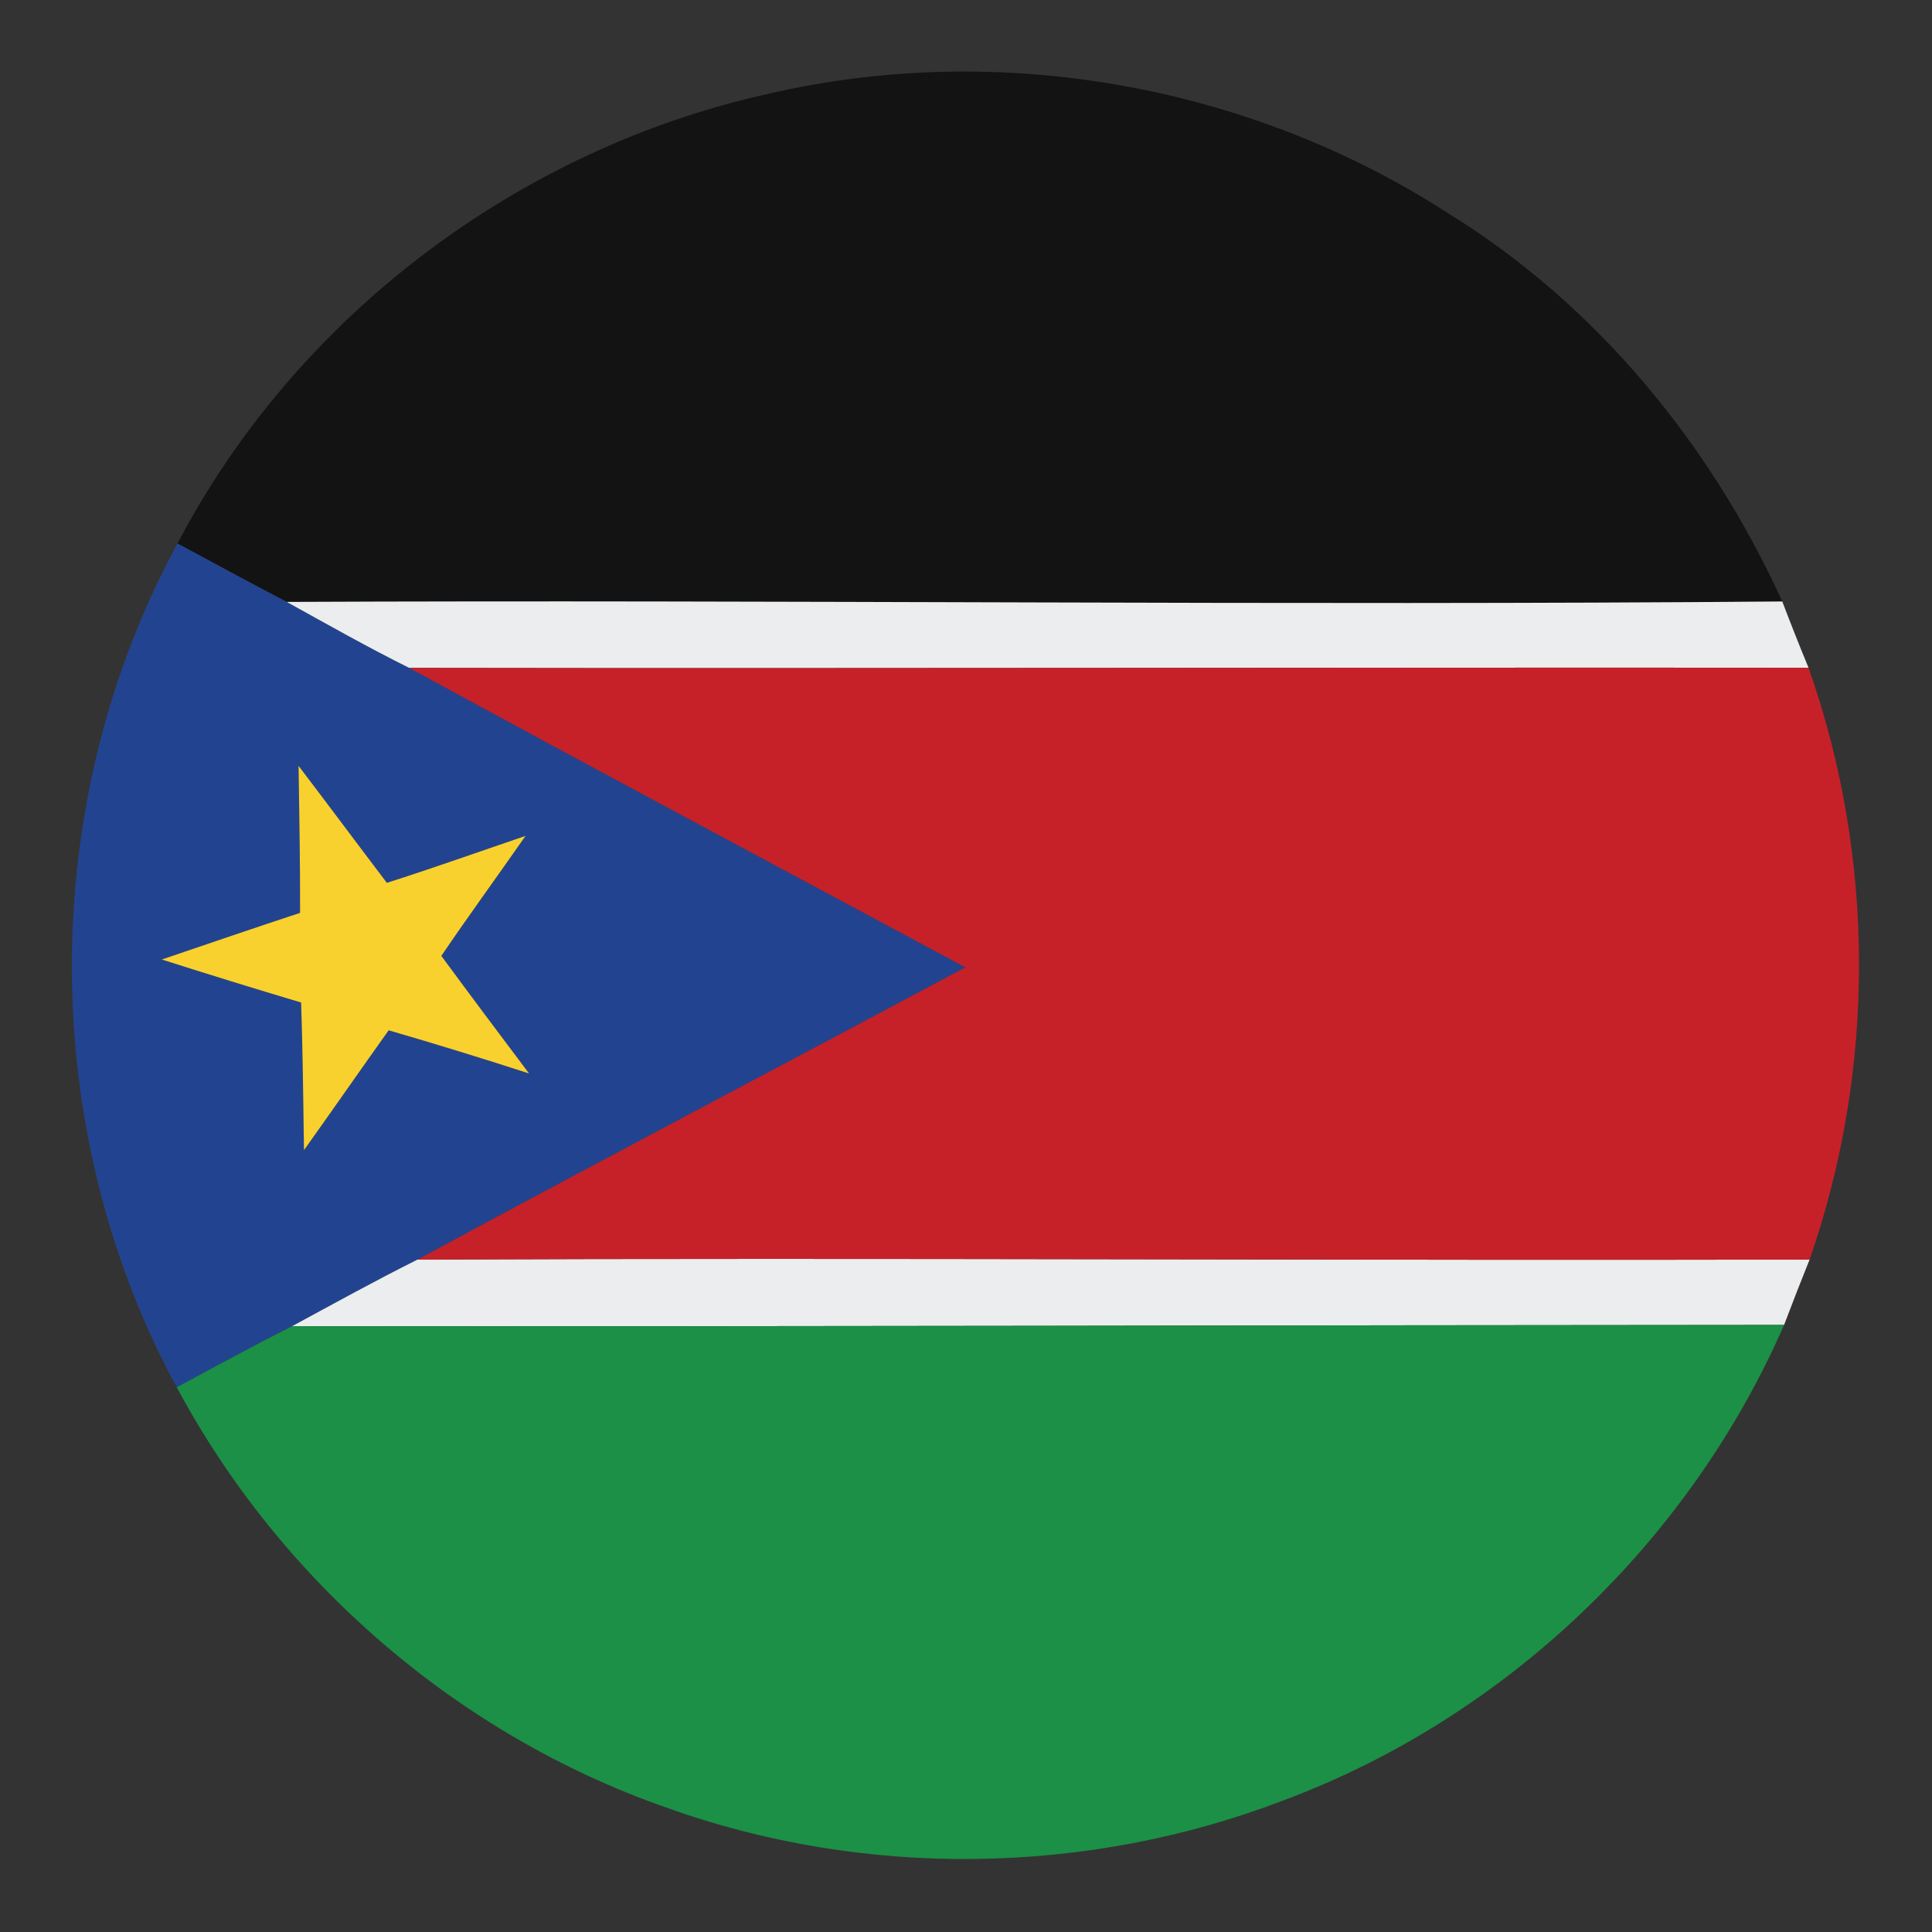 <?xml version="1.0" encoding="UTF-8" ?>
<!DOCTYPE svg PUBLIC "-//W3C//DTD SVG 1.1//EN" "http://www.w3.org/Graphics/SVG/1.1/DTD/svg11.dtd">
<svg width="128pt" height="128pt" viewBox="0 0 128 128" version="1.1" xmlns="http://www.w3.org/2000/svg">
<rect x="0" y="0" width="128" height="128" fill="#333333" stroke="none"/>
<g id="#131313ff">
<path fill="#131313" opacity="1.00" d=" M 50.93 6.21 C 66.17 2.67 82.77 5.62 95.91 14.11 C 105.73 20.15 113.33 29.41 118.08 39.85 C 85.06 40.13 52.03 39.73 19.00 39.88 C 16.57 38.62 14.17 37.30 11.76 36.01 C 19.63 20.96 34.38 9.86 50.93 6.21 Z" />
</g>
<g id="#224490ff">
<path fill="#224490" opacity="1.00" d=" M 11.71 91.91 C 2.42 74.80 2.46 53.11 11.76 36.01 C 14.17 37.30 16.57 38.62 19.00 39.88 C 21.69 41.37 24.36 42.88 27.11 44.25 C 39.36 50.93 51.67 57.49 63.96 64.09 C 51.87 70.55 39.73 76.93 27.66 83.45 C 24.86 84.85 22.11 86.37 19.36 87.86 C 16.78 89.16 14.25 90.54 11.71 91.91 M 19.78 50.74 C 19.83 53.98 19.89 57.23 19.88 60.48 C 16.82 61.49 13.77 62.53 10.72 63.57 C 13.79 64.55 16.87 65.50 19.95 66.42 C 20.06 69.68 20.09 72.94 20.14 76.20 C 22.02 73.56 23.87 70.90 25.75 68.26 C 28.87 69.17 31.97 70.12 35.05 71.12 C 33.10 68.53 31.16 65.94 29.24 63.33 C 31.06 60.65 32.97 58.03 34.82 55.38 C 31.76 56.42 28.71 57.51 25.63 58.49 C 23.67 55.91 21.74 53.31 19.78 50.74 Z" />
</g>
<g id="#ecedeeff">
<path fill="#ecedee" opacity="1.00" d=" M 19.00 39.88 C 52.03 39.73 85.06 40.13 118.08 39.85 C 118.64 41.32 119.22 42.79 119.82 44.24 C 88.92 44.21 58.01 44.30 27.11 44.25 C 24.36 42.88 21.69 41.37 19.00 39.88 Z" />
<path fill="#ecedee" opacity="1.00" d=" M 19.36 87.86 C 22.11 86.37 24.86 84.85 27.66 83.45 C 58.41 83.32 89.15 83.52 119.89 83.45 C 119.31 84.89 118.75 86.33 118.20 87.78 C 85.25 87.79 52.30 87.90 19.36 87.86 Z" />
</g>
<g id="#c62129ff">
<path fill="#c62129" opacity="1.00" d=" M 27.11 44.25 C 58.01 44.30 88.92 44.21 119.82 44.24 C 124.26 56.82 124.28 70.85 119.89 83.45 C 89.15 83.52 58.41 83.32 27.66 83.45 C 39.73 76.93 51.87 70.55 63.96 64.09 C 51.67 57.49 39.36 50.93 27.11 44.25 Z" />
</g>
<g id="#f8d12eff">
<path fill="#f8d12e" opacity="1.00" d=" M 19.78 50.74 C 21.74 53.31 23.67 55.91 25.63 58.49 C 28.71 57.51 31.76 56.42 34.82 55.38 C 32.97 58.03 31.06 60.65 29.24 63.33 C 31.16 65.94 33.10 68.53 35.05 71.12 C 31.97 70.12 28.87 69.17 25.75 68.26 C 23.87 70.90 22.02 73.56 20.14 76.20 C 20.09 72.94 20.06 69.68 19.95 66.42 C 16.87 65.50 13.79 64.55 10.72 63.57 C 13.77 62.53 16.82 61.49 19.88 60.48 C 19.89 57.23 19.83 53.98 19.78 50.74 Z" />
</g>
<g id="#1b9046ff">
<path fill="#1b9046" opacity="1.00" d=" M 11.71 91.91 C 14.25 90.54 16.78 89.16 19.36 87.86 C 52.30 87.90 85.25 87.79 118.20 87.78 C 111.92 102.15 99.76 113.78 85.06 119.27 C 72.03 124.28 57.24 124.48 44.10 119.74 C 30.33 114.92 18.60 104.78 11.71 91.91 Z" />
</g>
</svg>
